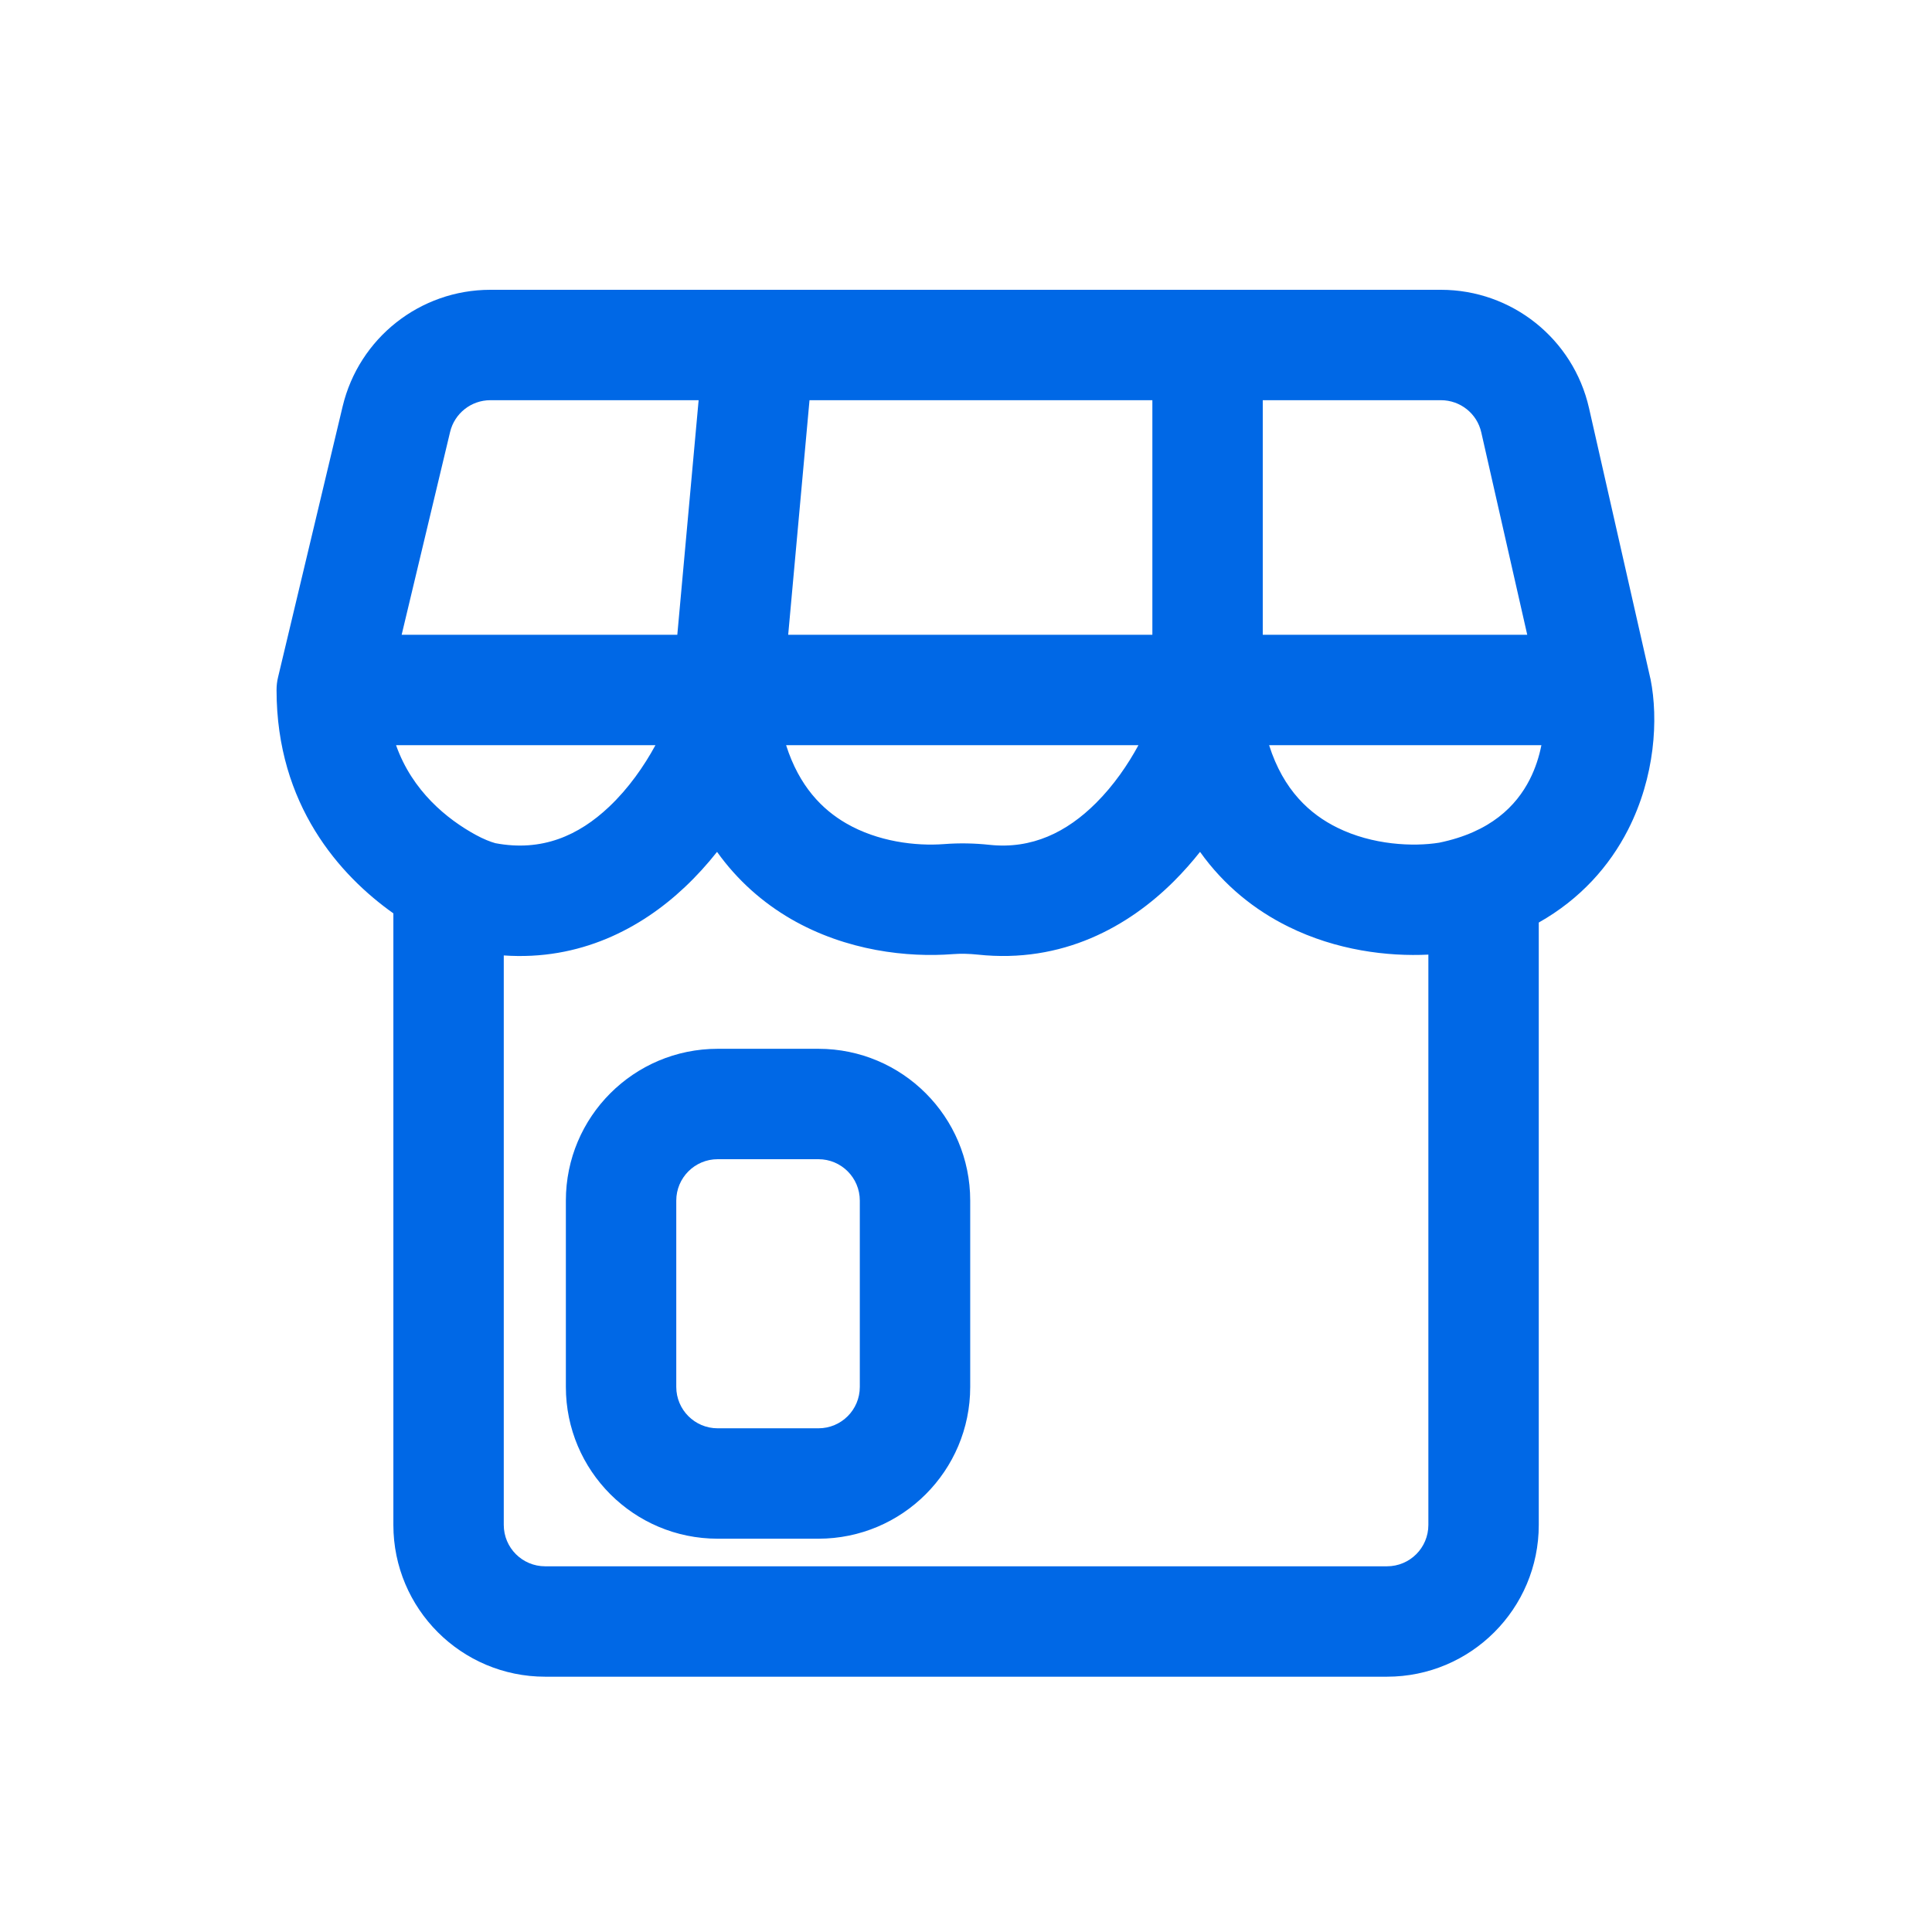 <svg width="28" height="28" viewBox="0 0 28 28" fill="none" xmlns="http://www.w3.org/2000/svg">
<path fill-rule="evenodd" clip-rule="evenodd" d="M7.106 5.8C6.829 5.8 6.587 5.991 6.523 6.261L5.821 9.2H9.816L10.125 5.8H7.106ZM11.732 5.8L11.423 9.2H16.701V5.8H11.732ZM18.301 5.8V9.2H22.134L21.468 6.267C21.407 5.994 21.164 5.8 20.883 5.8H18.301ZM22.339 10.8H18.393C18.601 11.456 18.987 11.801 19.381 11.995C19.892 12.248 20.483 12.273 20.857 12.213C21.603 12.06 21.974 11.68 22.169 11.299C22.253 11.134 22.307 10.963 22.339 10.8ZM20.701 13.835C20.112 13.864 19.37 13.775 18.672 13.43C18.188 13.191 17.742 12.837 17.392 12.346C17.277 12.491 17.151 12.634 17.016 12.769C16.357 13.427 15.399 13.967 14.17 13.835C14.047 13.822 13.925 13.819 13.808 13.828C13.162 13.878 12.271 13.786 11.462 13.318C11.058 13.083 10.69 12.763 10.392 12.346C10.252 12.523 10.096 12.696 9.925 12.857C9.289 13.457 8.403 13.924 7.301 13.847V22.1C7.301 22.432 7.57 22.7 7.901 22.7H20.101C20.433 22.7 20.701 22.432 20.701 22.1V13.835ZM5.701 13.237C4.929 12.69 4.008 11.668 4.008 10C4.008 9.938 4.015 9.875 4.03 9.814L4.966 5.889C5.203 4.899 6.088 4.2 7.106 4.2H20.883C21.911 4.2 22.801 4.911 23.029 5.913L23.916 9.823L23.921 9.843C24.036 10.422 23.987 11.257 23.594 12.027C23.326 12.551 22.904 13.03 22.301 13.37V22.1C22.301 23.315 21.316 24.3 20.101 24.3H7.901C6.686 24.3 5.701 23.315 5.701 22.1V13.237ZM7.179 12.22C7.854 12.348 8.387 12.109 8.827 11.693C9.108 11.428 9.334 11.104 9.499 10.8H5.74C5.976 11.468 6.483 11.873 6.888 12.096C7.008 12.162 7.11 12.201 7.179 12.22ZM11.393 10.8H16.499C16.346 11.083 16.14 11.383 15.885 11.637C15.463 12.059 14.957 12.31 14.341 12.244C14.127 12.221 13.907 12.216 13.686 12.233C13.267 12.265 12.72 12.197 12.264 11.933C11.918 11.733 11.583 11.397 11.393 10.8ZM10.401 16.8C10.07 16.8 9.801 17.069 9.801 17.4V20.1C9.801 20.432 10.07 20.7 10.401 20.7H11.861C12.193 20.7 12.461 20.432 12.461 20.1V17.4C12.461 17.069 12.193 16.8 11.861 16.8H10.401ZM8.201 17.4C8.201 16.185 9.186 15.2 10.401 15.2H11.861C13.076 15.2 14.061 16.185 14.061 17.4V20.1C14.061 21.315 13.076 22.3 11.861 22.3H10.401C9.186 22.3 8.201 21.315 8.201 20.1V17.4Z" fill="#0068E6"/>
</svg>
